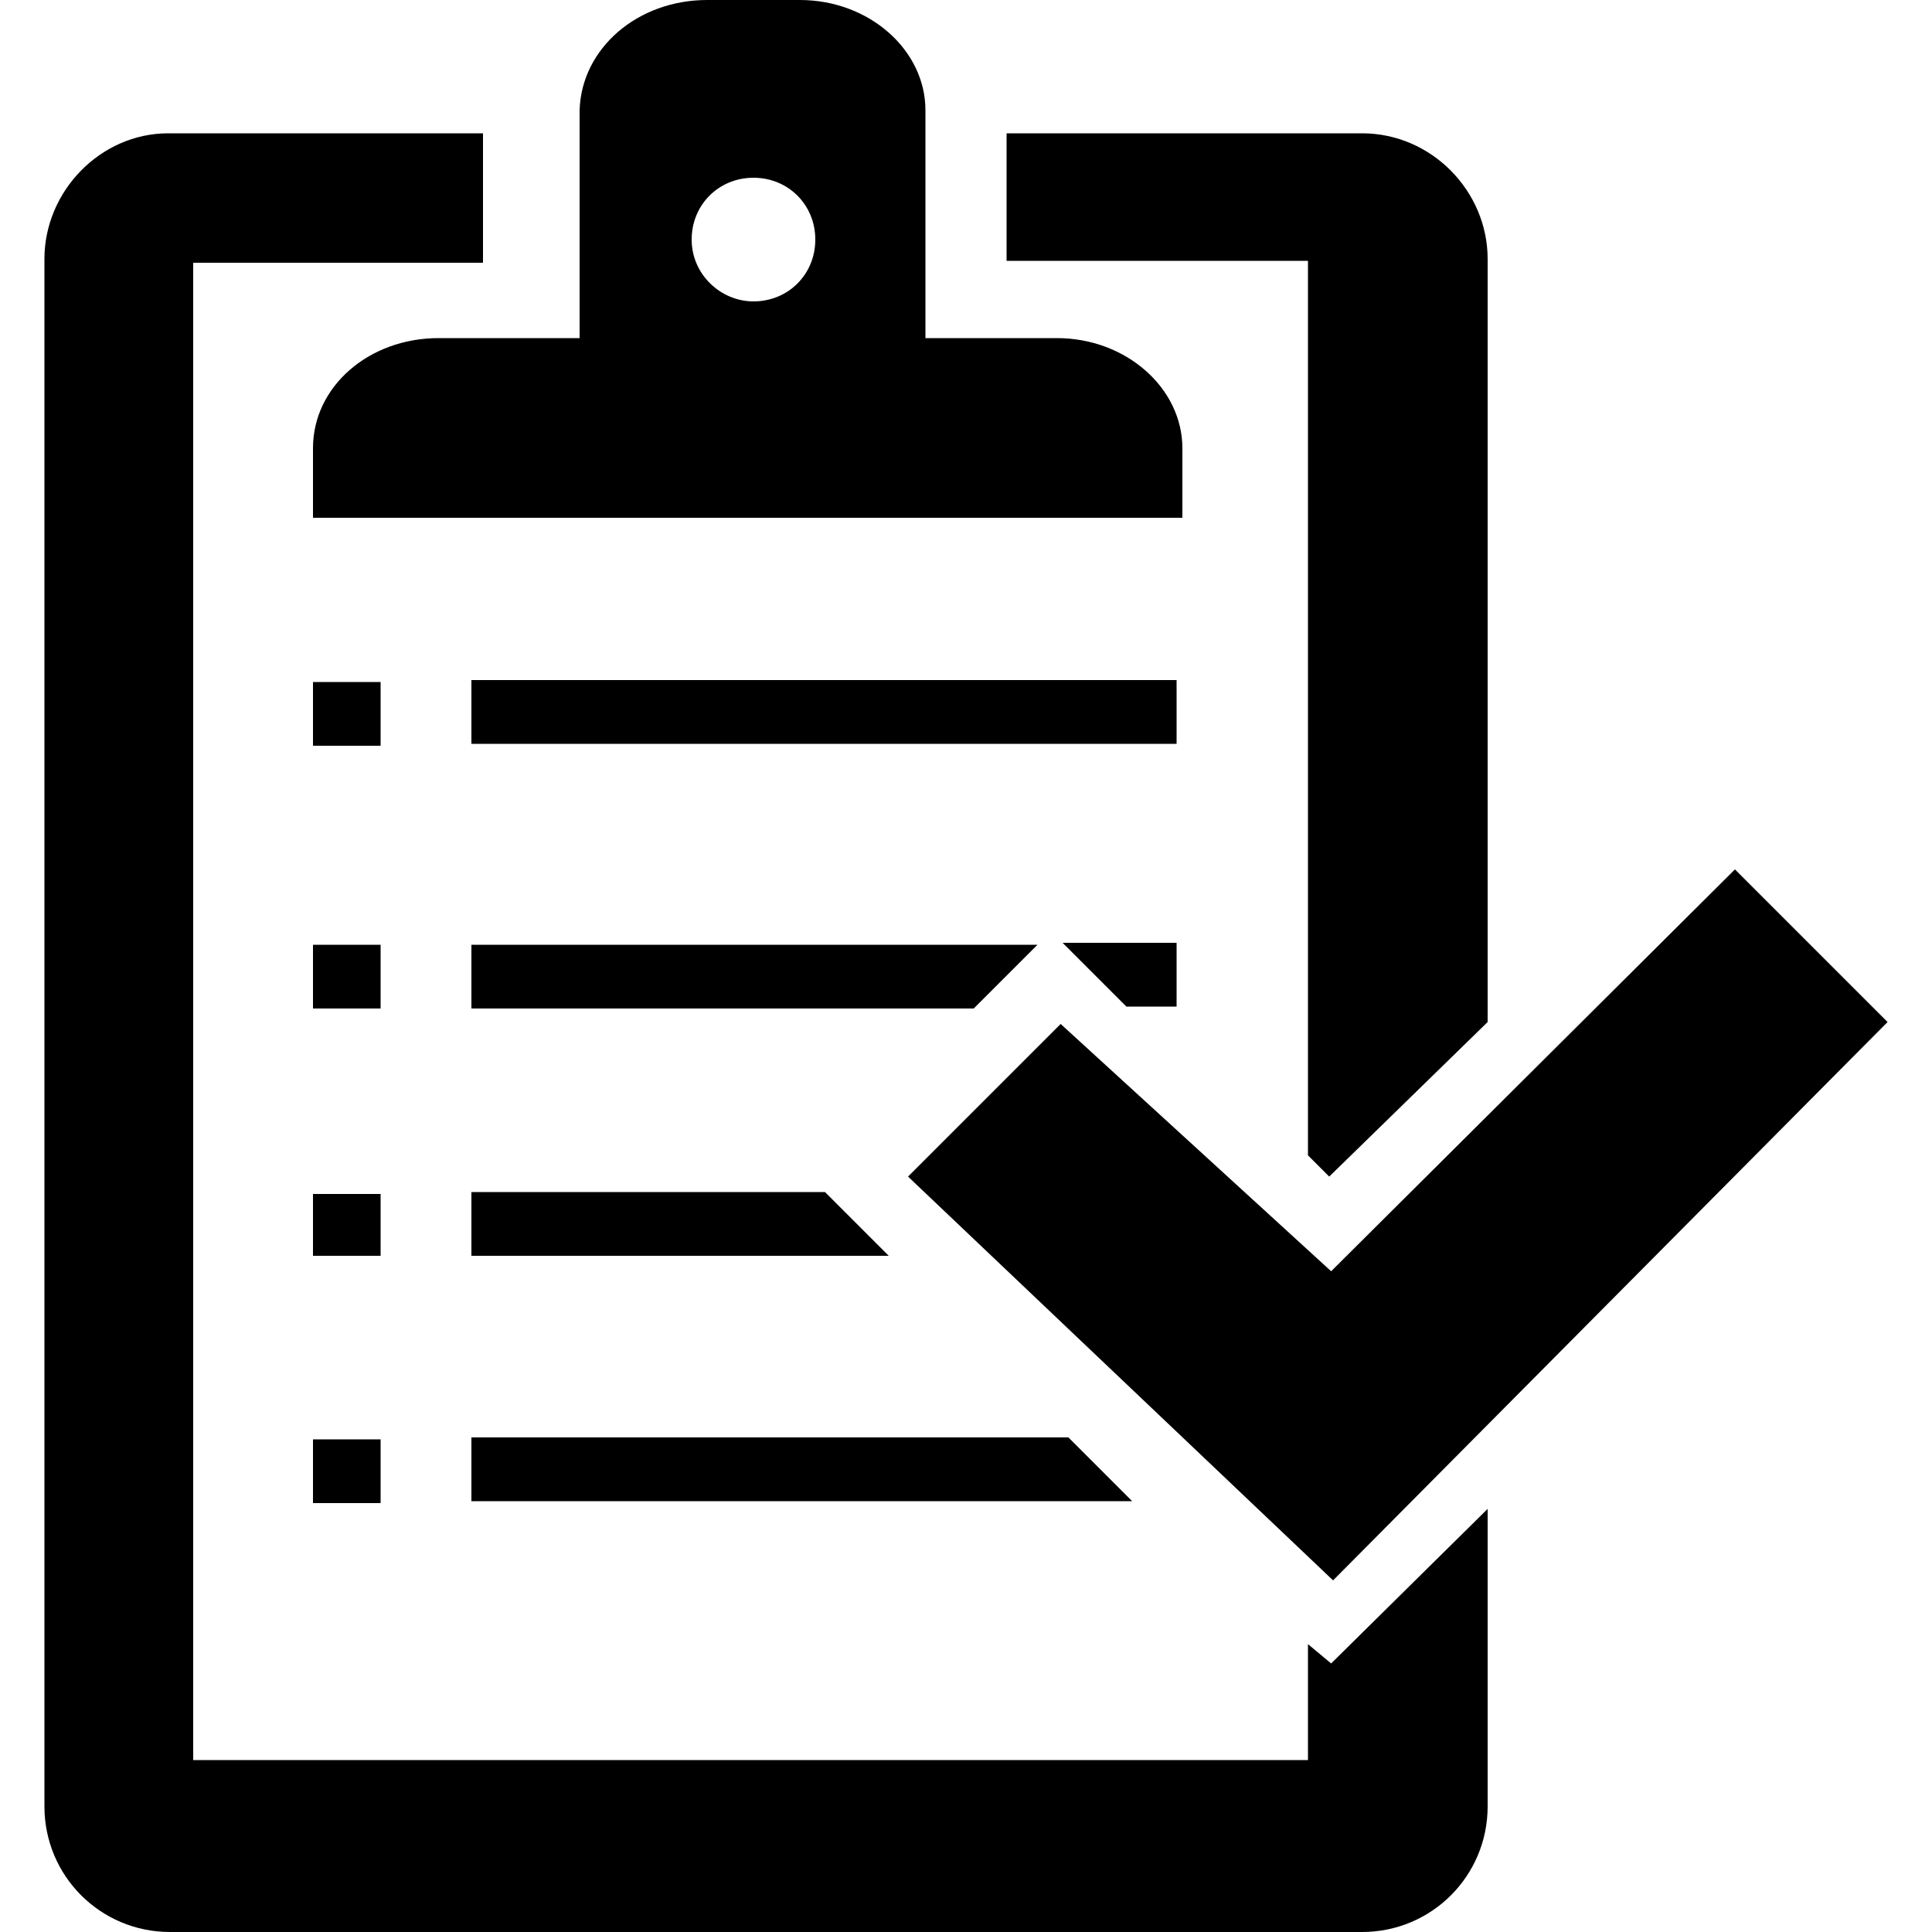 <svg viewBox="0 0 100 100" width="100%" height="100%"><path d="M69 81.8L47 60.9l7.9-7.9 14 12.8L89.8 45l7.9 7.9L69 81.8zM39 15.6c1.8 0 3.2-1.4 3.2-3.2S40.8 9.2 39 9.2c-1.8 0-3.2 1.4-3.2 3.2s1.5 3.2 3.2 3.2zm-16.3 1.9H30V5.7c.1-3.2 3-5.7 6.6-5.7h4.8c3.6 0 6.5 2.6 6.5 5.7v11.8h6.8c3.6 0 6.5 2.6 6.5 5.7v3.6h-45v-3.6c0-3.2 2.9-5.7 6.5-5.7zm-3 17.8h-3.5v3.3h3.5v-3.3zm41.2 3.2v-3.3H24.4v3.3h36.5zM19.7 48.9h-3.5v3.3h3.5v-3.3zm4.7 0v3.3h26l3.3-3.3H24.4zm36.5 3.2v-3.3H55l3.3 3.3h2.6zm-41.2 9.7h-3.5V65h3.5v-3.2zm4.7 0V65H46l-3.3-3.3H24.4v.1zm-8.2 16h3.5v-3.3h-3.5v3.3zm8.2-3.4v3.3h34.2l-3.3-3.3H24.4zM77 52.9V13.4c0-3.5-2.9-6.5-6.5-6.5H52.1v6.6h15.6v46.3l1.1 1.1 8.2-8zm-8.1 33.2l-1.2-1v6H10V13.6h15V6.9H8.7c-3.5 0-6.4 3-6.4 6.5v80.1c0 3.6 2.9 6.5 6.5 6.5h61.7c3.6 0 6.5-2.9 6.5-6.5V78.1l-8.1 8z" /></svg>